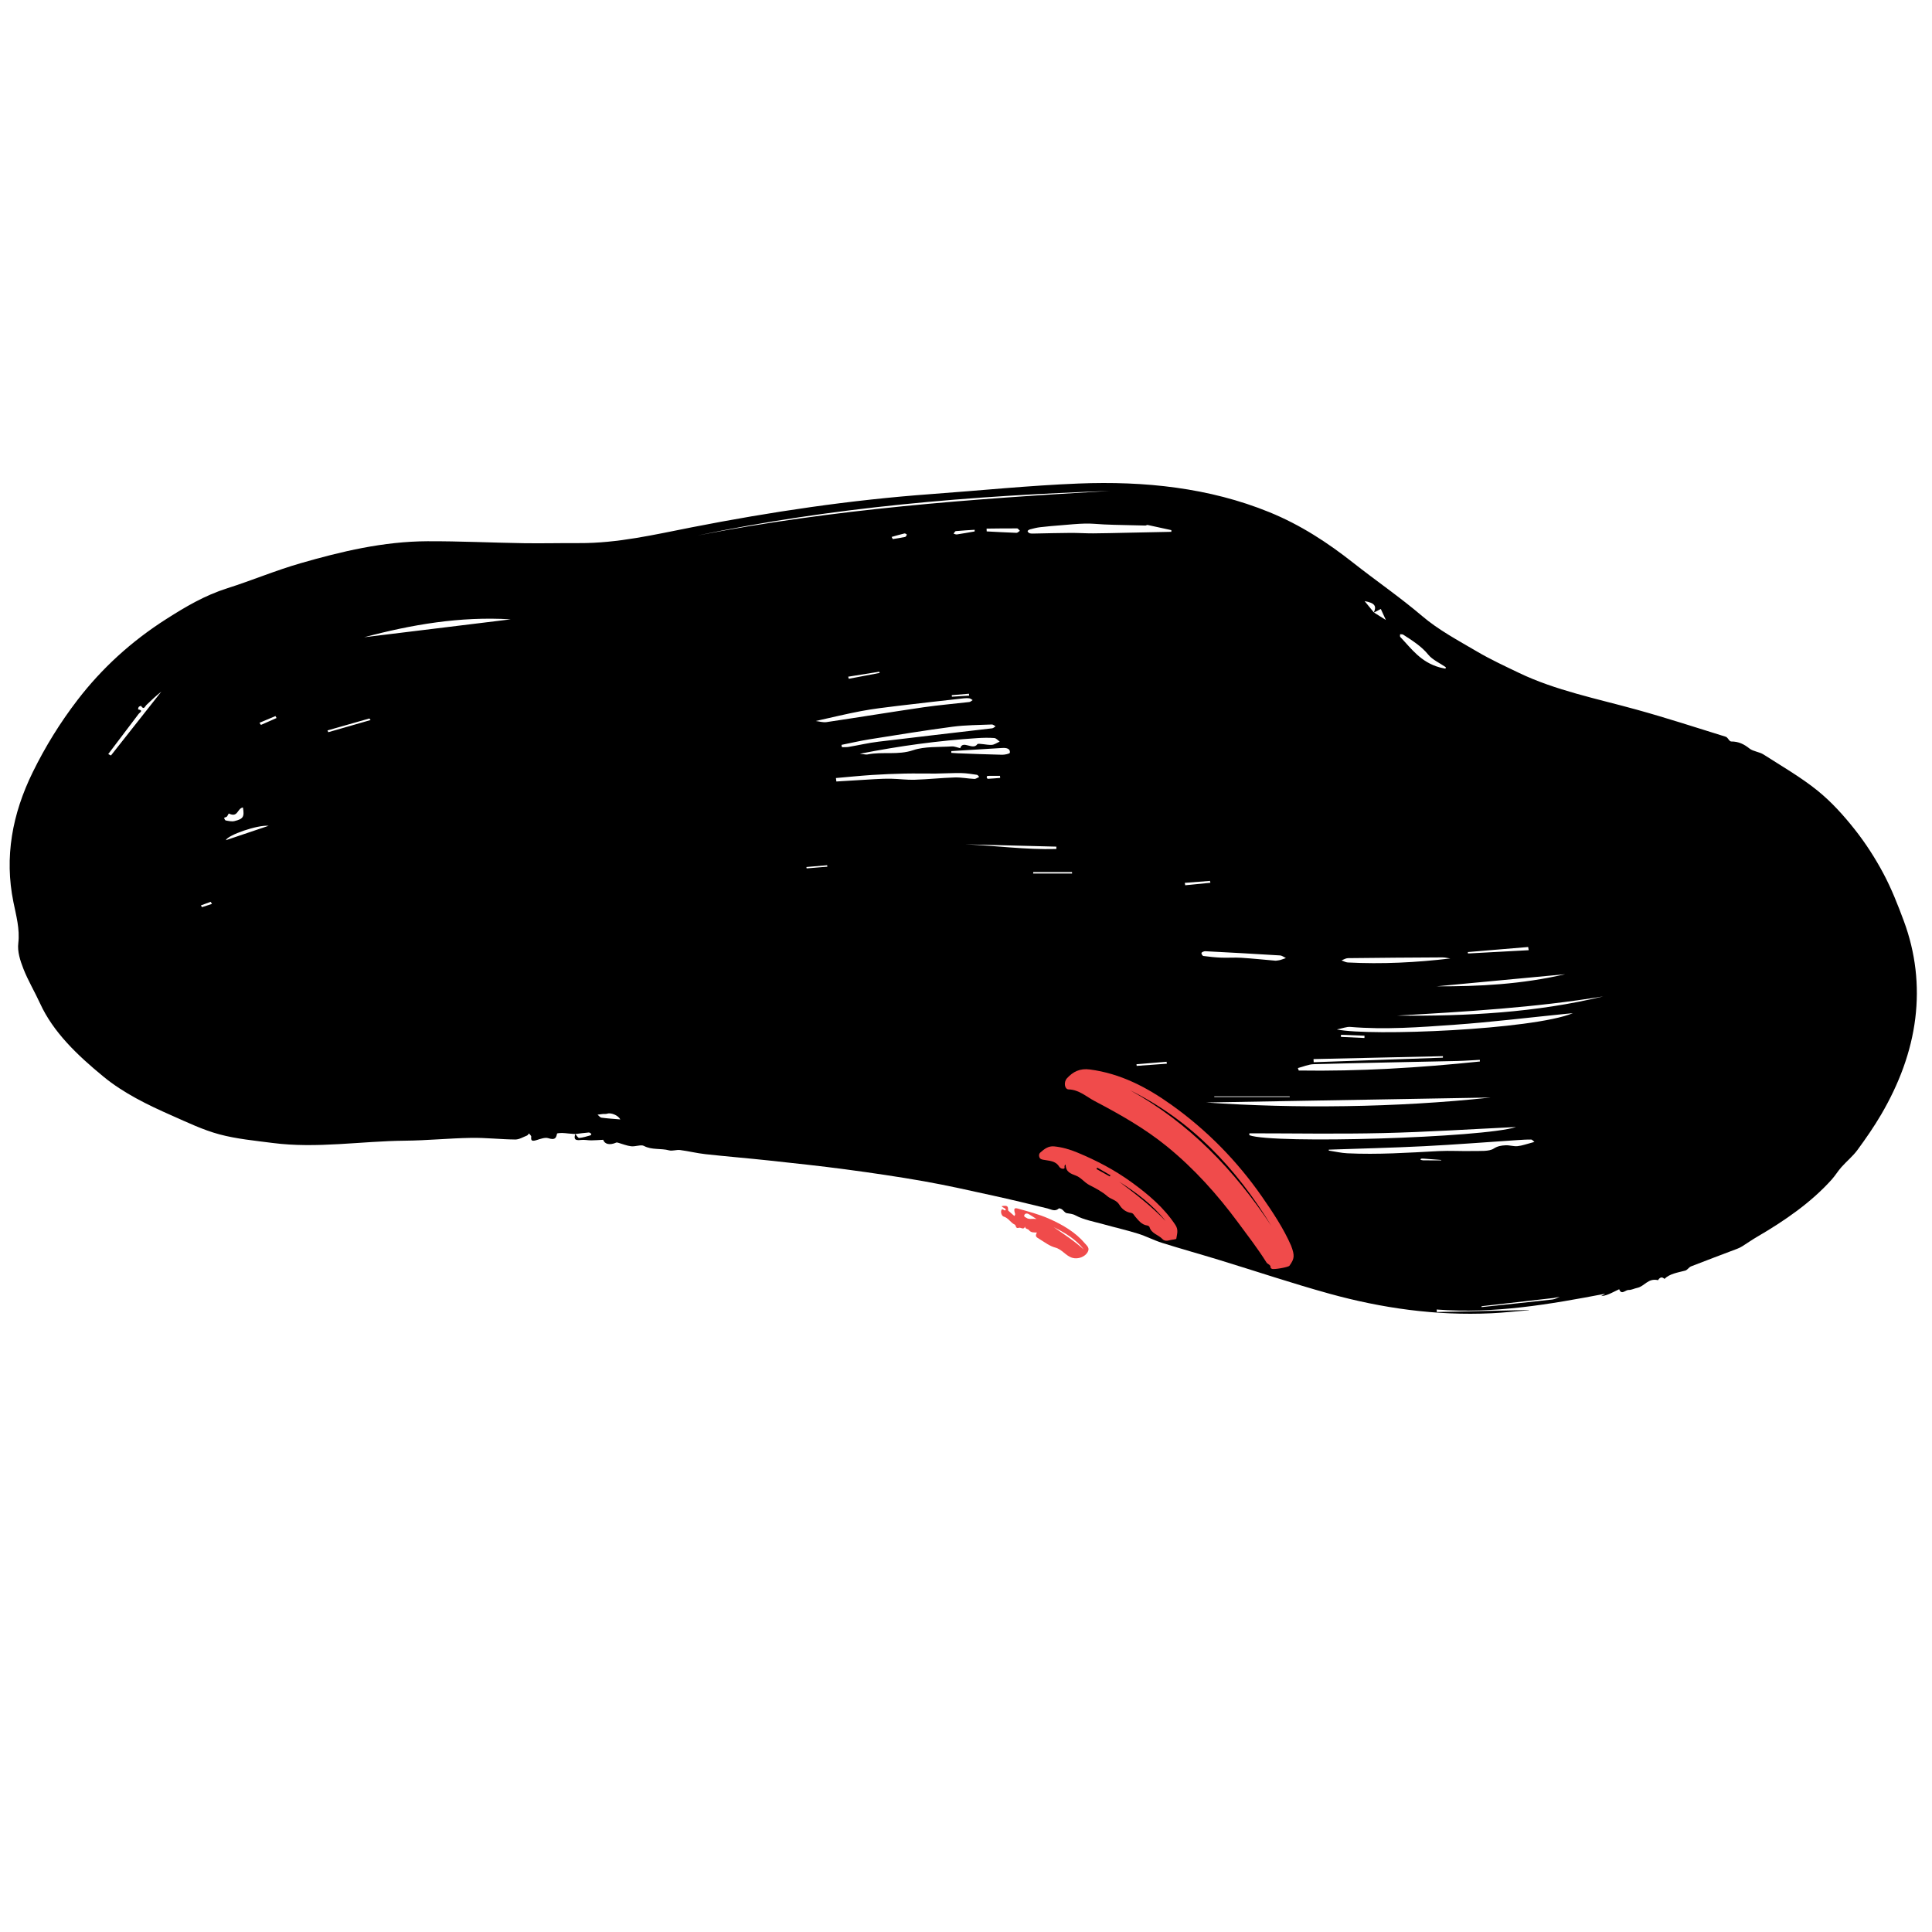<?xml version="1.0" encoding="UTF-8" standalone="no"?><!-- Generator: Gravit.io --><svg xmlns="http://www.w3.org/2000/svg" xmlns:xlink="http://www.w3.org/1999/xlink" style="isolation:isolate" viewBox="0 0 200 200" width="200pt" height="200pt"><defs><clipPath id="_clipPath_8NweSjLbBsgGbZfIOZJPGZXWsXhczfXA"><rect width="200" height="200"/></clipPath></defs><g clip-path="url(#_clipPath_8NweSjLbBsgGbZfIOZJPGZXWsXhczfXA)"><path d=" M 20.799 93.726 C 20.835 93.787 20.87 93.849 20.905 93.91 C 21.25 93.798 21.595 93.685 21.94 93.573 C 21.898 93.5 21.856 93.427 21.815 93.354 C 21.476 93.478 21.138 93.602 20.799 93.726 Z  M 103.537 80.53 C 103.53 80.458 103.524 80.385 103.518 80.313 C 103.091 80.313 102.663 80.309 102.236 80.319 C 102.2 80.32 102.136 80.415 102.143 80.462 C 102.151 80.521 102.222 80.624 102.259 80.622 C 102.685 80.601 103.111 80.563 103.537 80.53 M 98.526 71.961 C 98.531 72.015 98.537 72.069 98.542 72.123 C 99.137 72.087 99.731 72.05 100.326 72.014 C 100.319 71.947 100.312 71.881 100.305 71.814 L 98.526 71.961 Z  M 149.197 120.122 L 149.187 120.079 C 148.59 120.033 147.993 119.987 147.396 119.943 C 147.301 119.936 147.201 119.933 147.11 119.949 C 147.08 119.954 147.068 120.023 147.048 120.063 C 147.146 120.083 147.244 120.118 147.343 120.119 C 147.961 120.124 148.579 120.122 149.197 120.122 M 83.48 89.753 C 83.487 89.801 83.494 89.848 83.501 89.896 C 84.217 89.837 84.932 89.777 85.648 89.718 C 85.641 89.669 85.634 89.619 85.627 89.569 C 84.912 89.63 84.196 89.692 83.48 89.753 Z  M 28.629 74.329 C 28.59 74.262 28.552 74.195 28.513 74.127 C 27.963 74.36 27.412 74.591 26.861 74.823 C 26.912 74.897 26.962 74.97 27.013 75.043 C 27.552 74.805 28.091 74.567 28.629 74.329 Z  M 92.3 55.583 C 92.34 55.657 92.38 55.731 92.42 55.805 C 92.845 55.735 93.275 55.676 93.693 55.585 C 93.779 55.567 93.849 55.432 93.873 55.342 C 93.88 55.313 93.696 55.205 93.634 55.22 C 93.184 55.328 92.743 55.459 92.3 55.583 M 120.795 110.113 C 120.784 110.046 120.773 109.98 120.762 109.914 C 119.724 109.999 118.686 110.084 117.649 110.169 C 117.655 110.226 117.662 110.283 117.668 110.34 C 118.711 110.264 119.753 110.188 120.795 110.113 M 138.817 107.12 C 138.816 107.194 138.815 107.268 138.814 107.341 L 141.246 107.453 C 141.249 107.374 141.251 107.294 141.254 107.215 C 140.442 107.183 139.629 107.152 138.817 107.12 Z  M 125.301 91.383 C 125.285 91.319 125.269 91.255 125.253 91.19 C 124.385 91.258 123.517 91.324 122.649 91.392 C 122.664 91.475 122.679 91.558 122.693 91.641 C 123.563 91.555 124.432 91.469 125.301 91.383 Z  M 100.893 55.015 L 100.897 54.843 C 100.249 54.885 99.6 54.916 98.955 54.98 C 98.861 54.989 98.792 55.15 98.711 55.242 C 98.826 55.272 98.949 55.341 99.052 55.325 C 99.668 55.232 100.28 55.12 100.893 55.015 Z  M 91.06 69.662 C 91.047 69.62 91.035 69.577 91.023 69.536 C 89.95 69.707 88.877 69.879 87.804 70.051 C 87.825 70.123 87.845 70.195 87.866 70.267 C 88.93 70.065 89.995 69.864 91.06 69.662 Z  M 38.363 74.538 C 38.322 74.485 38.28 74.431 38.239 74.377 L 33.9 75.613 C 33.928 75.675 33.956 75.736 33.984 75.797 C 35.444 75.377 36.903 74.958 38.363 74.538 M 64.216 115.883 C 63.992 115.446 63.232 115.149 62.835 115.292 C 62.716 115.335 62.557 115.306 62.417 115.32 C 62.23 115.337 62.045 115.364 61.858 115.387 C 61.995 115.496 62.114 115.679 62.27 115.701 C 62.889 115.787 63.52 115.823 64.216 115.883 M 106.964 90.279 C 106.959 90.328 106.954 90.378 106.949 90.427 L 110.981 90.427 C 110.979 90.378 110.976 90.328 110.973 90.279 L 106.964 90.279 Z  M 125.703 113.492 C 125.703 113.516 125.702 113.54 125.702 113.563 L 133.509 113.563 C 133.509 113.54 133.509 113.516 133.509 113.492 L 125.703 113.492 Z  M 102.131 54.722 L 102.142 55.012 C 103.171 55.064 104.199 55.124 105.23 55.159 C 105.341 55.163 105.461 55.023 105.576 54.949 C 105.481 54.862 105.386 54.701 105.289 54.7 C 104.236 54.693 103.184 54.711 102.131 54.722 M 153.377 135.218 C 153.373 135.249 153.369 135.28 153.366 135.311 C 155.818 135.051 158.271 134.798 160.72 134.522 C 160.985 134.492 161.226 134.332 161.477 134.233 C 161.255 134.28 161.033 134.328 160.81 134.375 C 160.783 134.38 160.753 134.377 160.725 134.38 C 158.276 134.659 155.826 134.939 153.377 135.218 M 27.809 85.485 C 26.659 85.376 23.584 86.437 23.381 86.977 C 24.835 86.488 26.222 86.02 27.809 85.485 Z  M 25.148 83.587 C 24.534 83.695 24.655 84.683 23.681 84.212 C 23.637 84.292 23.594 84.371 23.546 84.449 C 23.522 84.488 23.497 84.533 23.456 84.556 C 23.371 84.601 23.193 84.65 23.198 84.667 C 23.23 84.765 23.287 84.92 23.37 84.935 C 23.662 84.988 23.996 85.065 24.263 85 C 25.195 84.776 25.309 84.554 25.148 83.587 Z  M 158.251 98.364 C 158.232 98.254 158.213 98.144 158.195 98.034 C 156.113 98.209 154.031 98.383 151.949 98.557 C 151.954 98.606 151.959 98.656 151.964 98.704 C 154.06 98.591 156.155 98.477 158.251 98.364 Z  M 109.347 87.888 C 109.35 87.807 109.354 87.726 109.358 87.644 C 106.216 87.563 103.074 87.483 99.932 87.402 C 103.072 87.545 106.198 87.973 109.347 87.888 Z  M 98.481 77.753 C 98.479 77.814 98.477 77.875 98.475 77.936 C 98.698 77.951 98.919 77.971 99.142 77.979 C 100.676 78.035 102.21 78.1 103.745 78.132 C 104.021 78.137 104.526 78.022 104.54 77.927 C 104.598 77.533 104.25 77.399 103.768 77.429 C 102.006 77.542 100.243 77.646 98.481 77.753 M 11.205 78.062 C 11.298 78.111 11.392 78.159 11.486 78.207 L 16.698 71.6 C 16.14 72.028 15.655 72.512 15.151 72.983 C 15.013 73.113 14.897 73.548 14.594 73.065 C 14.514 73.104 14.402 73.128 14.363 73.184 C 14.31 73.258 14.291 73.434 14.297 73.435 C 14.897 73.545 14.465 73.753 14.356 73.898 C 13.311 75.289 12.256 76.675 11.205 78.062 Z  M 149.37 109.488 C 149.37 109.437 149.369 109.386 149.368 109.335 L 135.975 109.636 C 135.981 109.744 135.986 109.853 135.992 109.961 C 140.451 109.803 144.911 109.646 149.37 109.488 M 149.637 69.219 C 149.649 69.169 149.661 69.12 149.673 69.071 C 149.054 68.643 148.276 68.295 147.853 67.77 C 147.162 66.911 146.207 66.312 145.248 65.693 C 145.179 65.649 145.043 65.668 144.939 65.658 C 144.944 65.755 144.9 65.88 144.961 65.943 C 146.119 67.16 147.069 68.548 149.057 69.095 C 149.245 69.147 149.443 69.178 149.637 69.219 Z  M 162.025 100.851 C 157.408 101.285 153.053 101.695 148.699 102.104 C 153.126 102.125 157.514 101.896 162.025 100.851 Z  M 132.064 99.453 C 132.25 99.425 132.392 99.419 132.522 99.382 C 132.724 99.324 132.918 99.247 133.116 99.178 C 132.914 99.084 132.72 98.919 132.51 98.906 C 129.932 98.745 127.352 98.603 124.772 98.47 C 124.638 98.464 124.41 98.562 124.379 98.646 C 124.347 98.735 124.48 98.951 124.573 98.963 C 125.186 99.045 125.807 99.111 126.429 99.136 C 127.118 99.163 127.814 99.105 128.5 99.149 C 129.708 99.226 130.91 99.352 132.064 99.453 M 150.138 99.22 C 149.865 99.181 149.592 99.108 149.319 99.109 C 146.059 99.125 142.799 99.148 139.539 99.187 C 139.316 99.19 139.096 99.338 138.875 99.419 C 139.089 99.493 139.297 99.622 139.516 99.634 C 143.062 99.818 146.59 99.642 150.138 99.22 M 86.535 80.542 C 86.55 80.661 86.565 80.781 86.58 80.9 C 87.886 80.82 89.192 80.734 90.499 80.662 C 91.093 80.629 91.69 80.601 92.284 80.614 C 93.082 80.631 93.881 80.746 94.674 80.72 C 96.066 80.676 97.452 80.525 98.843 80.482 C 99.513 80.462 100.189 80.604 100.865 80.634 C 101.027 80.642 101.199 80.499 101.367 80.426 C 101.291 80.35 101.227 80.222 101.136 80.209 C 100.597 80.131 100.054 80.037 99.51 80.028 C 98.63 80.013 97.749 80.071 96.868 80.079 C 95.801 80.088 94.734 80.057 93.668 80.08 C 92.529 80.105 91.39 80.15 90.255 80.225 C 89.012 80.308 87.775 80.434 86.535 80.542 Z  M 84.443 74.639 C 84.811 74.681 85.206 74.806 85.558 74.753 C 88.908 74.256 92.246 73.707 95.598 73.217 C 97.167 72.988 98.76 72.86 100.34 72.674 C 100.466 72.658 100.574 72.544 100.69 72.475 C 100.581 72.411 100.481 72.311 100.361 72.293 C 100.168 72.263 99.96 72.269 99.763 72.291 C 97.476 72.548 95.188 72.8 92.905 73.076 C 91.65 73.228 90.389 73.377 89.156 73.609 C 87.592 73.904 86.054 74.282 84.443 74.639 Z  M 37.696 65.968 L 52.873 64.113 C 47.623 63.793 42.614 64.658 37.696 65.968 Z  M 87.109 77.109 L 87.156 77.349 C 87.389 77.341 87.629 77.358 87.854 77.319 C 88.884 77.144 89.9 76.904 90.939 76.778 C 94.858 76.3 98.784 75.859 102.706 75.395 C 102.834 75.38 102.943 75.26 103.062 75.189 C 102.934 75.122 102.802 74.993 102.679 74.998 C 101.321 75.057 99.948 75.053 98.613 75.23 C 95.729 75.612 92.863 76.08 89.995 76.536 C 89.024 76.691 88.071 76.916 87.109 77.109 M 165.968 103.147 C 158.917 104.305 151.754 104.725 144.59 105.137 C 151.827 105.209 158.996 104.829 165.968 103.147 Z  M 89.009 78.03 C 89.441 78.071 89.64 78.133 89.808 78.099 C 91.349 77.788 92.947 78.195 94.532 77.659 C 95.717 77.258 97.182 77.356 98.526 77.268 C 98.809 77.249 99.11 77.387 99.402 77.453 C 99.665 76.565 100.709 77.719 101.171 77.042 C 101.267 76.902 102.147 77.138 102.657 77.109 C 102.943 77.093 103.211 76.89 103.488 76.771 C 103.302 76.641 103.128 76.415 102.928 76.4 C 102.345 76.357 101.749 76.372 101.162 76.41 C 97.139 76.673 93.174 77.208 89.009 78.03 Z  M 153.199 109.886 C 153.195 109.829 153.191 109.771 153.188 109.714 C 152.408 109.754 151.63 109.815 150.85 109.833 C 145.9 109.943 140.95 110.032 136.001 110.164 C 135.447 110.179 134.904 110.427 134.355 110.566 C 134.386 110.651 134.416 110.735 134.447 110.819 C 140.73 110.916 146.976 110.534 153.199 109.886 Z  M 114.92 50.82 C 100.509 51.327 86.209 52.494 72.207 55.434 C 86.243 52.697 100.563 51.647 114.92 50.82 Z  M 121.258 55.054 C 121.258 54.995 121.259 54.937 121.259 54.879 C 120.44 54.699 119.622 54.517 118.801 54.344 C 118.733 54.33 118.642 54.405 118.563 54.404 C 117.489 54.383 116.415 54.357 115.341 54.329 C 114.987 54.32 114.633 54.305 114.279 54.289 C 113.633 54.258 112.985 54.184 112.34 54.2 C 111.506 54.221 110.674 54.306 109.842 54.374 C 109.119 54.432 108.396 54.491 107.678 54.576 C 107.325 54.617 106.979 54.707 106.639 54.797 C 106.531 54.825 106.371 54.928 106.377 54.987 C 106.387 55.069 106.514 55.189 106.618 55.211 C 106.806 55.249 107.014 55.232 107.214 55.229 C 108.419 55.208 109.625 55.172 110.83 55.166 C 111.607 55.162 112.384 55.218 113.16 55.214 C 114.287 55.209 115.413 55.175 116.54 55.152 C 118.113 55.12 119.685 55.087 121.258 55.054 Z  M 137.559 119.011 C 137.556 119.043 137.553 119.075 137.55 119.107 C 138.191 119.204 138.827 119.357 139.474 119.388 C 142.623 119.539 145.76 119.329 148.9 119.162 C 150.095 119.099 151.301 119.183 152.501 119.153 C 153.227 119.135 154.141 119.214 154.616 118.908 C 155.053 118.627 155.428 118.583 155.862 118.56 C 156.27 118.539 156.697 118.69 157.096 118.649 C 157.571 118.601 158.026 118.43 158.49 118.311 C 158.609 118.28 158.726 118.244 158.843 118.211 C 158.729 118.124 158.616 117.967 158.499 117.965 C 158.018 117.959 157.536 117.993 157.055 118.025 C 153.84 118.237 150.629 118.493 147.409 118.655 C 144.13 118.821 140.843 118.896 137.559 119.011 M 138.388 106.568 C 141.843 107.292 158.64 106.606 162.823 104.886 C 162.52 104.913 162.325 104.928 162.132 104.948 C 158.279 105.334 154.436 105.806 150.571 106.082 C 146.992 106.338 143.397 106.608 139.789 106.307 C 139.407 106.276 138.997 106.449 138.388 106.568 Z  M 124.848 114.129 C 134.05 114.769 144.462 114.671 154.324 113.614 C 144.437 113.787 134.028 113.968 124.848 114.129 Z  M 156.944 116.669 C 152.306 116.888 147.741 117.189 143.168 117.296 C 138.56 117.404 133.945 117.32 129.333 117.32 C 129.333 117.385 129.333 117.451 129.334 117.516 C 131.778 118.441 153.584 117.783 156.944 116.669 Z  M 142.229 63.407 C 142.595 63.636 142.961 63.865 143.465 64.18 C 143.231 63.673 143.076 63.336 142.941 63.041 C 142.7 63.166 142.454 63.294 142.208 63.422 C 142.516 62.774 142.359 62.418 141.264 62.227 C 141.602 62.646 141.91 63.029 142.229 63.407 M 59.538 117.396 C 59.306 117.377 59.074 117.358 58.842 117.339 C 58.62 117.32 58.399 117.285 58.176 117.285 C 57.998 117.285 57.673 117.307 57.664 117.353 C 57.571 117.79 57.475 118.058 56.745 117.821 C 56.426 117.718 55.917 117.908 55.526 118.028 C 54.999 118.188 54.958 118.018 54.995 117.672 C 55.006 117.565 54.842 117.446 54.757 117.332 C 54.691 117.407 54.646 117.515 54.555 117.551 C 54.157 117.707 53.744 117.966 53.339 117.962 C 51.814 117.947 50.288 117.766 48.767 117.792 C 46.483 117.83 44.205 118.063 41.922 118.084 C 37.355 118.127 32.804 118.912 28.226 118.319 C 26.369 118.079 24.465 117.9 22.699 117.424 C 20.994 116.965 19.413 116.196 17.824 115.497 C 15.263 114.372 12.776 113.15 10.725 111.465 C 7.996 109.223 5.509 106.851 4.146 103.87 C 3.596 102.666 2.896 101.502 2.42 100.282 C 2.089 99.435 1.79 98.506 1.893 97.645 C 2.068 96.173 1.672 94.78 1.386 93.368 C 0.448 88.735 1.257 84.274 3.395 79.927 C 4.676 77.321 6.211 74.817 8.051 72.427 C 10.515 69.225 13.553 66.41 17.253 64.058 C 19.192 62.825 21.173 61.643 23.533 60.895 C 26.084 60.085 28.525 59.052 31.103 58.309 C 35.342 57.087 39.676 56.049 44.247 56.029 C 47.565 56.015 50.883 56.18 54.201 56.232 C 56.113 56.262 58.026 56.211 59.938 56.222 C 63.964 56.243 67.795 55.334 71.631 54.583 C 79.805 52.983 88.046 51.754 96.434 51.144 C 101.503 50.776 106.562 50.257 111.642 50.055 C 118.496 49.782 125.196 50.493 131.395 53.017 C 134.671 54.351 137.474 56.202 140.077 58.254 C 142.432 60.109 144.951 61.84 147.208 63.763 C 148.909 65.214 150.941 66.295 152.91 67.452 C 154.29 68.263 155.785 68.957 157.259 69.664 C 161.028 71.472 165.282 72.318 169.393 73.454 C 172.51 74.315 175.566 75.311 178.64 76.265 C 178.819 76.32 178.914 76.541 179.055 76.68 C 179.092 76.717 179.157 76.758 179.209 76.758 C 180.002 76.755 180.563 77.054 181.114 77.493 C 181.478 77.784 182.137 77.834 182.552 78.1 C 184.451 79.316 186.445 80.467 188.145 81.841 C 189.621 83.035 190.871 84.437 191.996 85.857 C 193.139 87.301 194.125 88.842 194.963 90.412 C 195.812 92.005 196.463 93.67 197.08 95.331 C 198.303 98.625 198.686 102.013 198.27 105.413 C 197.845 108.883 196.588 112.212 194.733 115.382 C 194 116.635 193.156 117.853 192.28 119.049 C 191.818 119.68 191.158 120.219 190.624 120.82 C 190.256 121.234 189.982 121.702 189.611 122.114 C 187.498 124.466 184.797 126.345 181.876 128.046 C 181.353 128.351 180.868 128.695 180.358 129.014 C 180.203 129.112 180.03 129.199 179.851 129.267 C 178.256 129.875 176.653 130.47 175.066 131.091 C 174.826 131.185 174.69 131.469 174.449 131.533 C 173.675 131.739 172.853 131.847 172.302 132.392 C 171.892 131.991 171.658 132.529 171.637 132.524 C 170.601 132.279 170.252 133.159 169.485 133.319 C 169.183 133.382 168.885 133.549 168.594 133.536 C 168.274 133.522 167.847 134.106 167.619 133.461 C 167.349 133.592 167.081 133.725 166.808 133.852 C 166.486 134.001 166.16 134.145 165.748 134.171 C 165.889 134.09 166.031 134.008 166.172 133.926 C 160.434 135.024 154.694 136.018 148.722 135.561 C 148.728 135.649 148.734 135.736 148.741 135.824 C 151.91 135.753 155.081 135.682 158.251 135.611 C 158.256 135.619 158.261 135.627 158.266 135.635 C 156.975 135.742 155.687 135.887 154.392 135.948 C 148.624 136.219 143.041 135.419 137.631 133.925 C 133.778 132.86 130.015 131.593 126.205 130.429 C 124.244 129.829 122.258 129.278 120.304 128.664 C 119.446 128.394 118.663 127.975 117.804 127.707 C 116.642 127.345 115.436 127.071 114.257 126.742 C 113.269 126.466 112.195 126.278 111.355 125.826 C 110.993 125.631 110.745 125.651 110.424 125.585 C 110.233 125.546 110.11 125.32 109.936 125.196 C 109.853 125.137 109.646 125.068 109.623 125.089 C 109.212 125.468 108.84 125.197 108.42 125.093 C 106.546 124.631 104.668 124.179 102.777 123.765 C 100.415 123.247 98.056 122.712 95.667 122.288 C 92.982 121.813 90.272 121.417 87.558 121.055 C 84.908 120.701 82.242 120.419 79.578 120.131 C 77.395 119.896 75.201 119.718 73.019 119.478 C 72.137 119.381 71.277 119.164 70.398 119.05 C 70.032 119.003 69.597 119.177 69.267 119.085 C 68.421 118.852 67.472 119.066 66.653 118.622 C 66.367 118.466 65.772 118.711 65.338 118.662 C 64.882 118.61 64.45 118.424 64.006 118.3 C 63.94 118.281 63.846 118.256 63.796 118.278 C 63.09 118.593 62.586 118.427 62.44 117.99 C 61.985 118.014 61.598 118.049 61.21 118.05 C 60.851 118.052 60.481 117.964 60.136 118.01 C 59.372 118.112 59.453 117.77 59.55 117.393 C 59.689 117.536 59.843 117.813 59.954 117.803 C 60.355 117.766 60.742 117.637 61.128 117.529 C 61.174 117.516 61.227 117.393 61.203 117.369 C 61.138 117.308 61.026 117.229 60.945 117.236 C 60.474 117.276 60.006 117.34 59.538 117.396" fill="rgb(0,0,0)"/><path d=" M 131.616 126.912 C 127.792 121.141 123.121 116.251 116.998 112.87 C 123.35 116.013 127.98 120.946 131.616 126.912 Z  M 133.65 128.941 C 132.883 127.188 131.771 125.502 130.614 123.842 C 128.042 120.155 124.937 116.993 121.278 114.379 C 118.721 112.552 115.999 111.13 112.818 110.711 C 111.799 110.577 111.082 110.933 110.448 111.628 C 110.094 112.017 110.196 112.764 110.623 112.776 C 111.708 112.807 112.451 113.526 113.315 113.981 C 115.938 115.358 118.513 116.813 120.823 118.697 C 123.628 120.985 126.018 123.652 128.163 126.552 C 129.17 127.913 130.207 129.254 131.107 130.692 C 131.226 130.881 131.56 130.907 131.53 131.229 C 131.527 131.264 131.61 131.31 131.657 131.345 C 131.808 131.457 133.369 131.186 133.482 131.029 C 134.011 130.295 134.044 129.983 133.65 128.941 Z " fill="rgb(240,75,75)"/><path d=" M 113.505 121.015 C 113.533 120.967 113.561 120.92 113.589 120.873 C 114.044 121.137 114.499 121.401 114.954 121.665 C 114.93 121.705 114.906 121.745 114.883 121.785 C 114.424 121.528 113.964 121.271 113.505 121.015 Z  M 115.856 122.326 C 117.641 123.458 119.329 124.715 120.657 126.392 C 119.201 124.869 117.541 123.588 115.856 122.326 Z  M 110.316 120.547 C 110.321 121.335 110.847 121.494 111.399 121.708 C 111.921 121.91 112.262 122.418 112.784 122.682 C 113.427 123.008 114.105 123.37 114.619 123.821 C 115.012 124.166 115.579 124.208 115.879 124.72 C 116.12 125.13 116.543 125.485 117.093 125.559 C 117.323 125.59 117.393 125.807 117.527 125.957 C 117.869 126.341 118.176 126.783 118.753 126.861 C 118.842 126.873 118.974 126.948 118.995 127.019 C 119.19 127.709 119.92 127.816 120.335 128.264 C 120.528 128.472 120.804 128.47 121.079 128.39 C 121.316 128.32 121.761 128.308 121.772 128.224 C 121.836 127.762 122.02 127.328 121.68 126.813 C 120.484 125.001 118.871 123.644 117.146 122.391 C 115.404 121.126 113.51 120.132 111.526 119.309 C 110.758 118.99 109.959 118.755 109.124 118.673 C 108.529 118.615 108.105 118.941 107.699 119.305 C 107.544 119.444 107.529 119.625 107.604 119.81 C 107.673 119.983 107.826 120.022 107.995 120.056 C 108.599 120.175 109.266 120.141 109.655 120.784 C 109.736 120.917 109.948 121.034 110.138 120.975 C 110.319 120.918 110.067 120.714 110.316 120.547 Z " fill="rgb(240,75,75)"/><path d=" M 107.302 126.193 C 106.845 126.125 106.543 126.264 106.273 126.081 C 106.163 126.007 105.943 125.955 106.05 125.758 C 106.137 125.6 106.325 125.591 106.478 125.675 C 106.703 125.799 106.914 125.947 107.302 126.193 Z  M 109.083 127.036 C 110.254 127.624 111.378 128.282 112.196 129.351 C 111.234 128.475 110.147 127.773 109.083 127.036 Z  M 107.344 127.589 C 107.103 128.01 107.298 128.077 107.634 128.284 C 108.155 128.604 108.666 128.999 109.235 129.147 C 109.962 129.337 110.33 130.022 111.027 130.215 C 111.621 130.378 112.319 130.099 112.592 129.622 C 112.829 129.21 112.553 129.001 112.359 128.769 C 111.336 127.549 109.994 126.776 108.564 126.147 C 107.53 125.692 106.435 125.412 105.35 125.107 C 104.997 125.007 104.963 125.163 105.024 125.447 C 105.051 125.574 105.161 125.709 105.002 125.877 C 104.821 125.718 104.646 125.565 104.472 125.41 C 104.431 125.372 104.361 125.328 104.361 125.288 C 104.362 124.834 104.276 124.773 103.69 124.859 C 103.793 125.043 104.055 125.02 104.119 125.229 C 104.011 125.486 103.759 124.968 103.654 125.298 C 103.565 125.578 103.75 125.897 103.885 125.934 C 104.392 126.072 104.605 126.572 105.053 126.774 C 105.189 126.836 105.114 127.23 105.478 127.101 C 105.678 127.031 105.97 127.376 106.11 126.97 C 106.122 127.238 106.42 127.213 106.5 127.322 C 106.725 127.625 107.014 127.58 107.344 127.589 Z " fill="rgb(240,75,75)"/></g></svg>